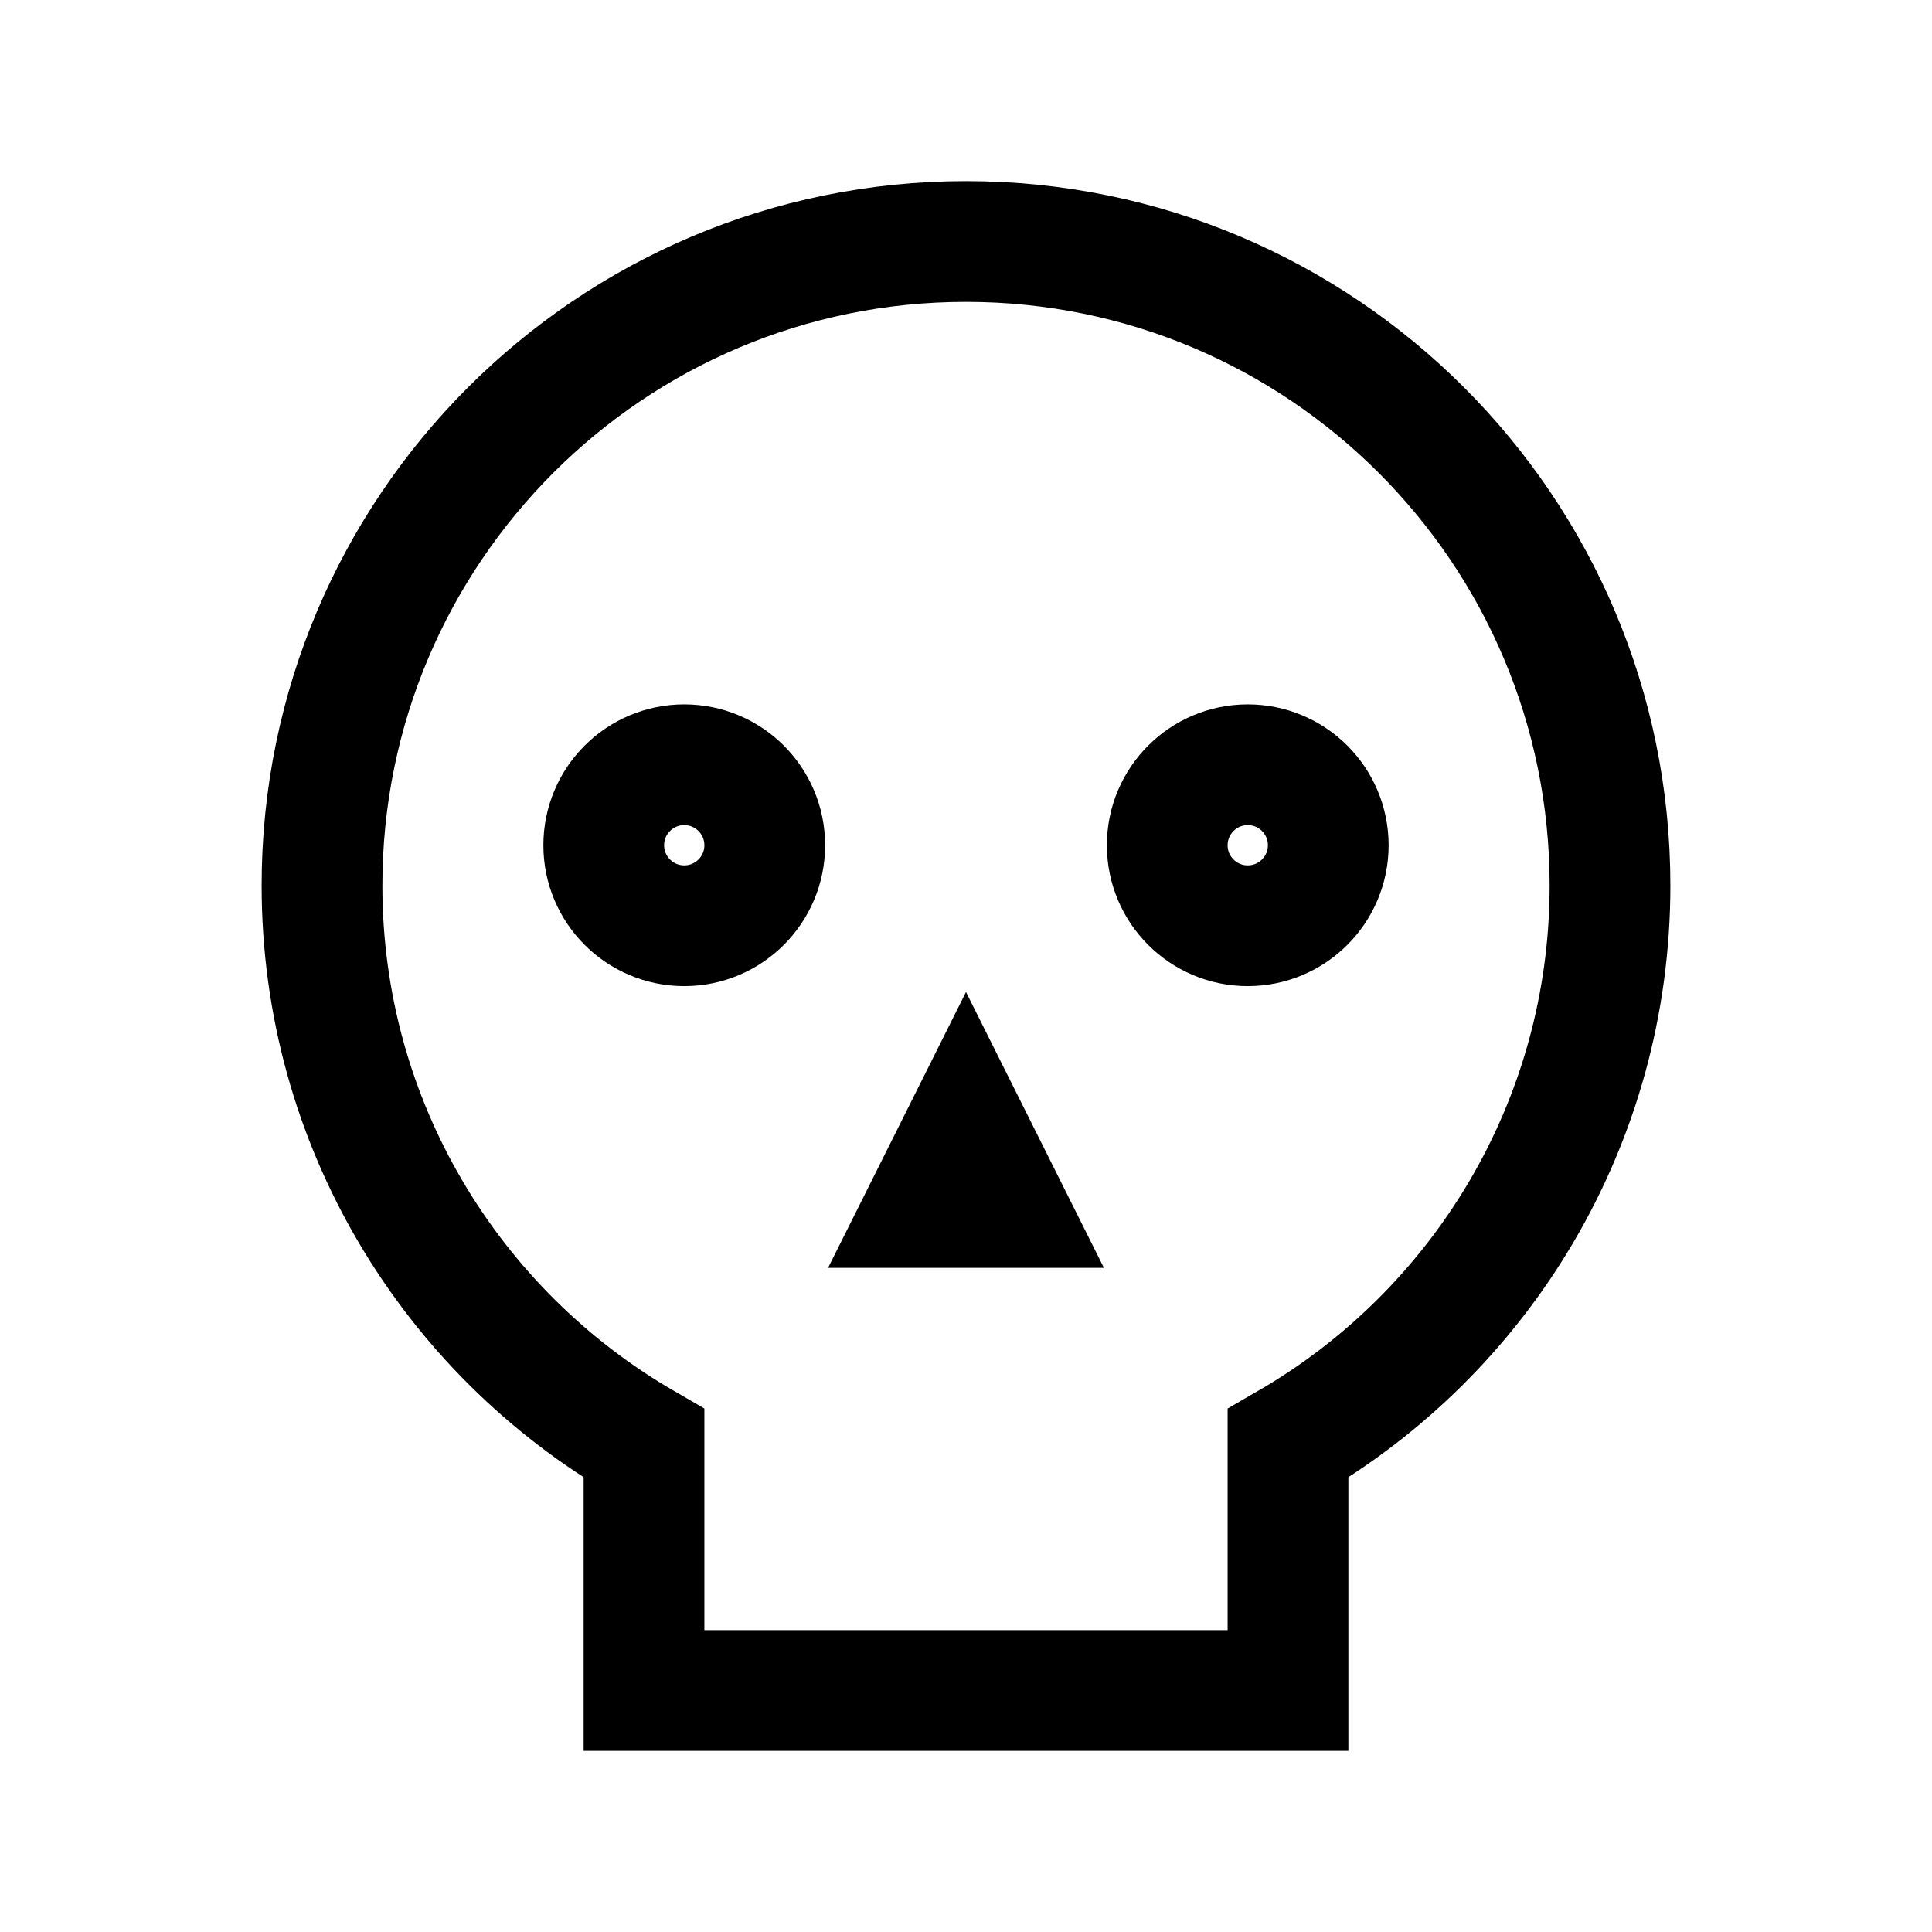 <svg width="32px" height="32px" viewBox="0 0 24 24" fill="none" xmlns="http://www.w3.org/2000/svg" aria-labelledby="skullIconTitle" stroke="#000" stroke-width="1.5" stroke-linecap="square" stroke-linejoin="miter" color="#000"> <title id="skullIconTitle">Skull</title> <path d="M16 17.93C18.391 16.547 20 13.961 20 11C20 6.582 16.418 3 12 3C7.582 3 4 6.582 4 11C4 13.961 5.609 16.547 8 17.93V21H16V17.93Z"/> <circle cx="8.5" cy="10.5" r="1"/> <circle cx="15.5" cy="10.5" r="1"/> <path d="M11.5 15L12 14L12.5 15H11.5Z"/> </svg>